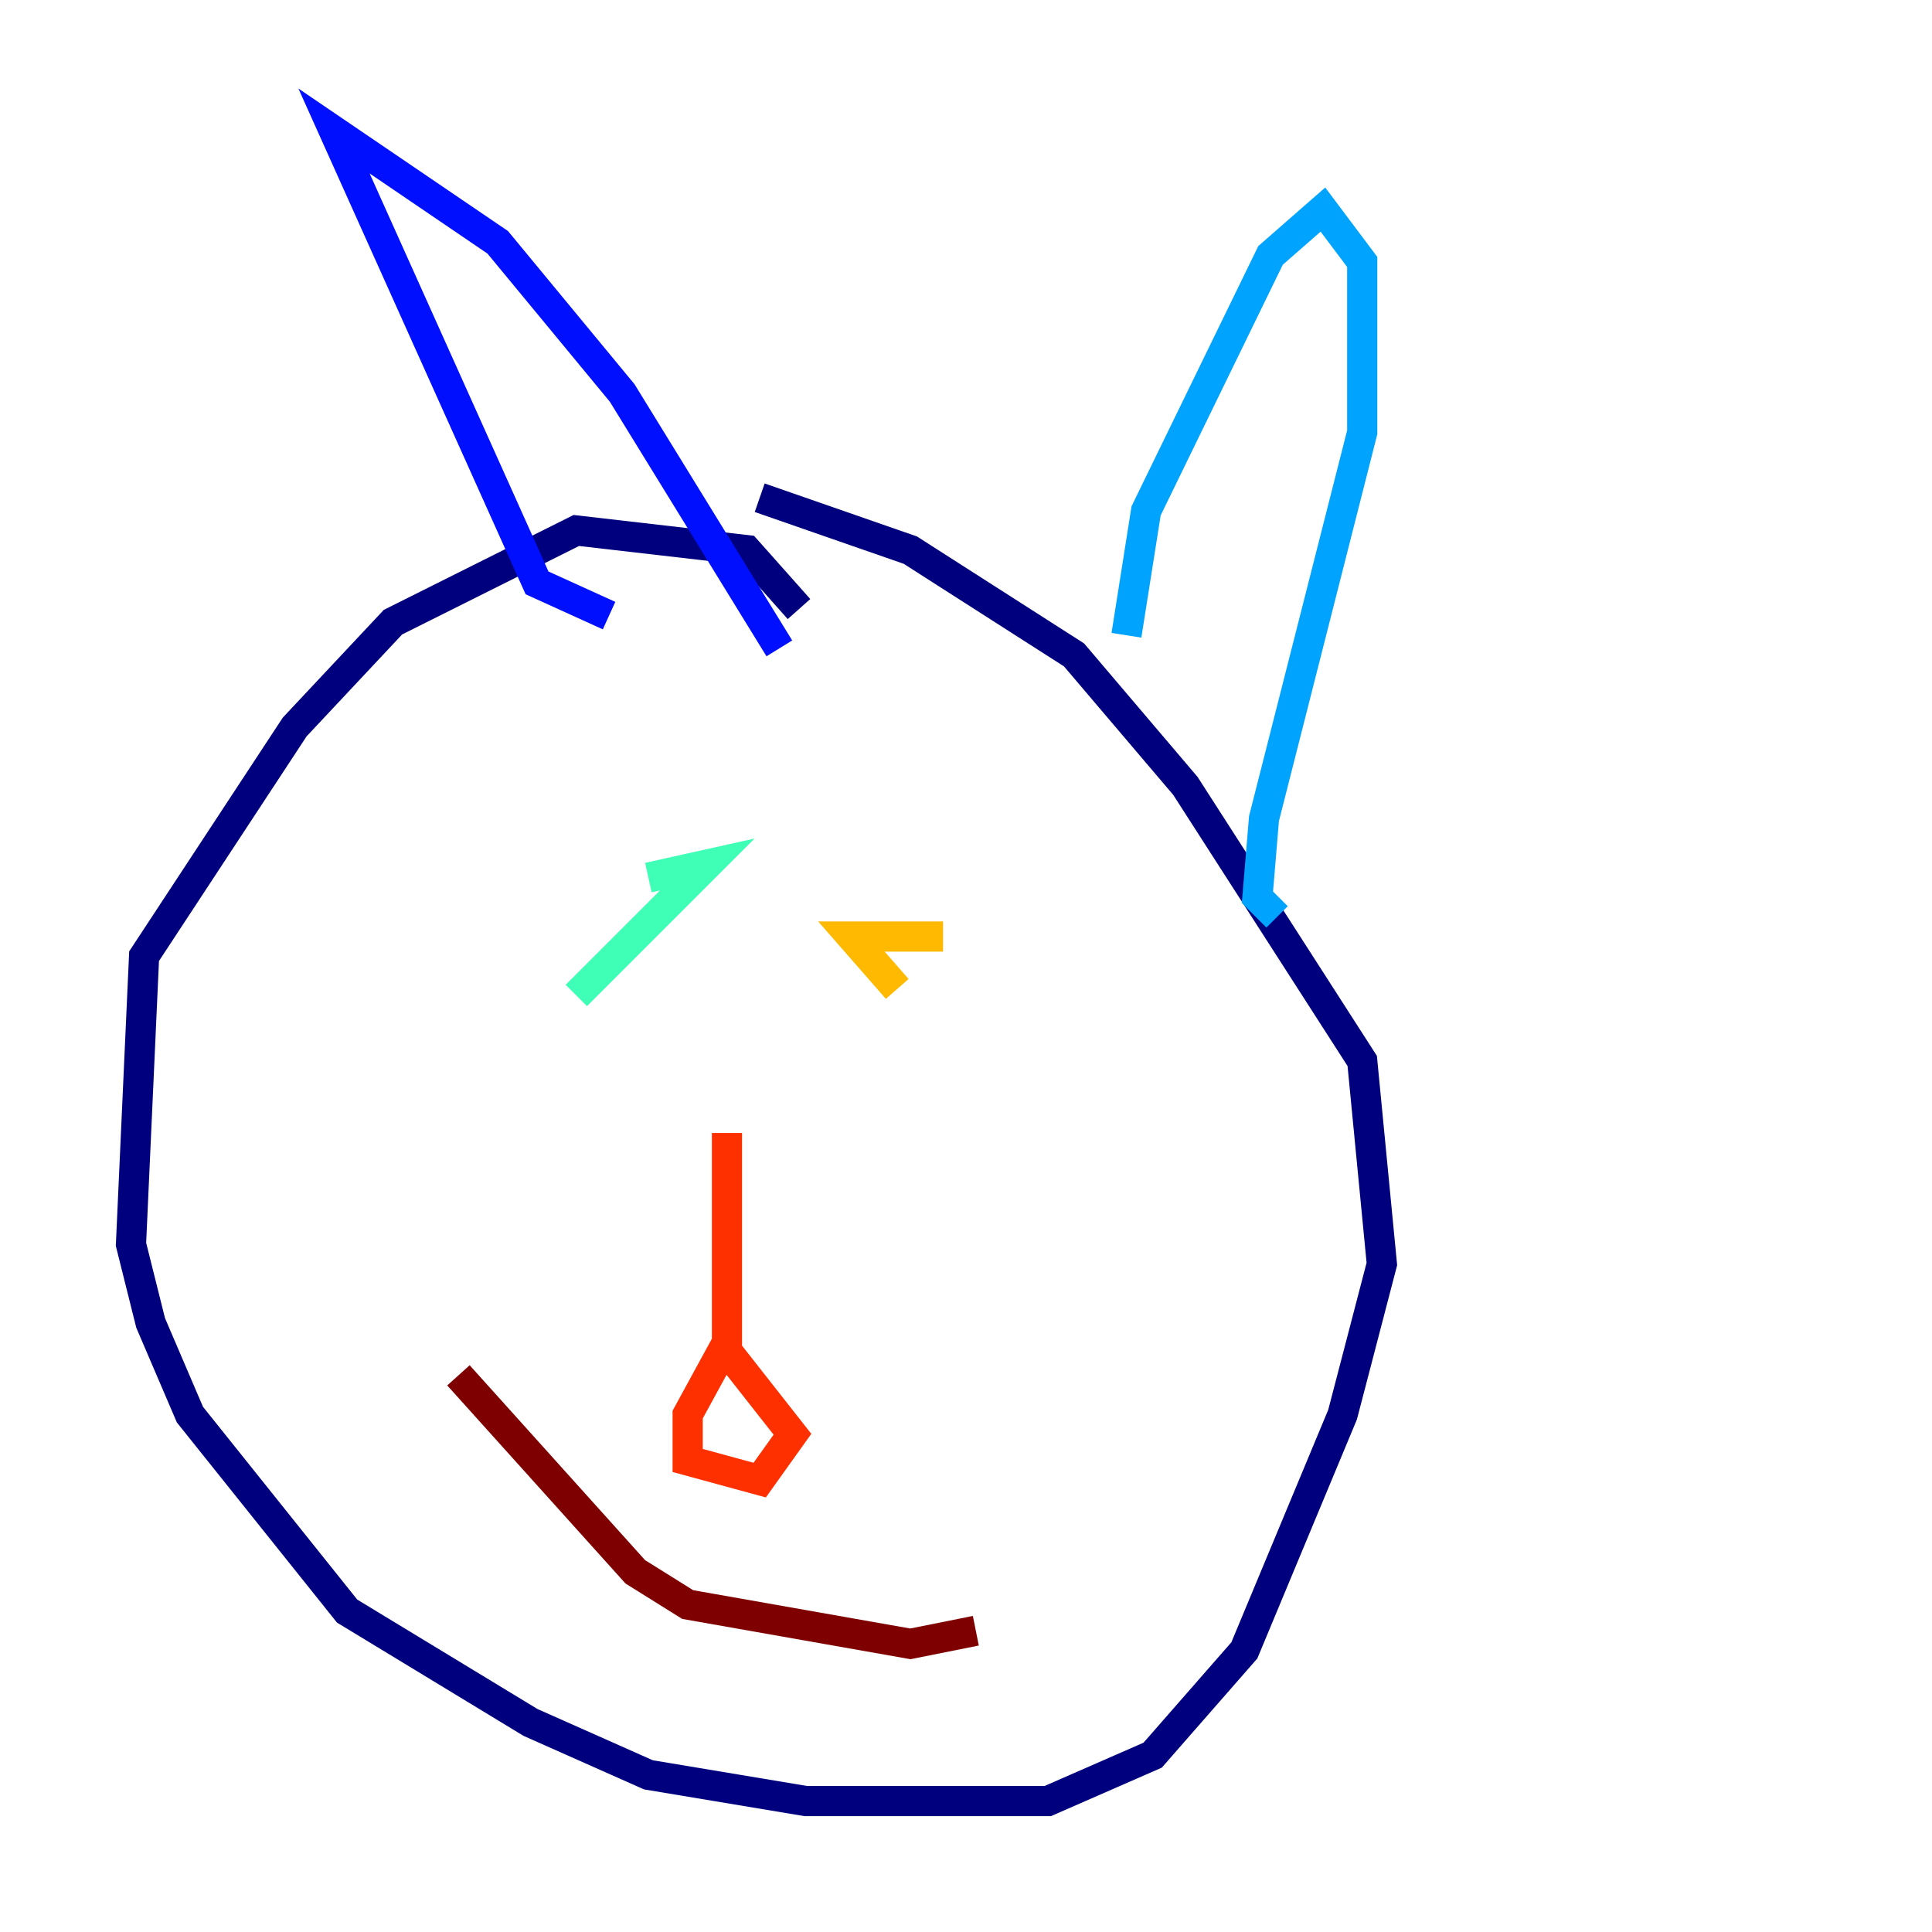 <?xml version="1.0" encoding="utf-8" ?>
<svg baseProfile="tiny" height="128" version="1.2" viewBox="0,0,128,128" width="128" xmlns="http://www.w3.org/2000/svg" xmlns:ev="http://www.w3.org/2001/xml-events" xmlns:xlink="http://www.w3.org/1999/xlink"><defs /><polyline fill="none" points="52.936,40.352 49.464,36.447 38.183,35.146 26.034,41.22 19.525,48.163 9.546,63.349 8.678,82.441 9.98,87.647 12.583,93.722 22.997,106.739 35.146,114.115 42.956,117.586 53.37,119.322 69.424,119.322 76.366,116.285 82.441,109.342 88.949,93.722 91.552,83.742 90.251,70.291 78.536,52.068 71.159,43.39 60.312,36.447 50.332,32.976" stroke="#00007f" stroke-width="2" /><polyline fill="none" points="40.352,40.786 35.58,38.617 22.129,8.678 32.976,16.054 41.22,26.034 51.634,42.956" stroke="#0010ff" stroke-width="2" /><polyline fill="none" points="74.63,42.088 75.932,33.844 84.176,16.922 87.647,13.885 90.251,17.356 90.251,28.637 83.742,54.237 83.308,59.444 84.61,60.746" stroke="#00a4ff" stroke-width="2" /><polyline fill="none" points="38.183,65.953 46.861,57.275 42.956,58.142" stroke="#3fffb7" stroke-width="2" /><polyline fill="none" points="62.047,62.481 62.047,62.481" stroke="#b7ff3f" stroke-width="2" /><polyline fill="none" points="62.481,62.047 56.407,62.047 59.444,65.519" stroke="#ffb900" stroke-width="2" /><polyline fill="none" points="48.163,75.064 48.163,88.949 45.559,93.722 45.559,96.759 50.332,98.061 52.502,95.024 47.729,88.949" stroke="#ff3000" stroke-width="2" /><polyline fill="none" points="30.373,91.119 42.088,104.136 45.559,106.305 60.312,108.909 64.651,108.041" stroke="#7f0000" stroke-width="2" /></svg>